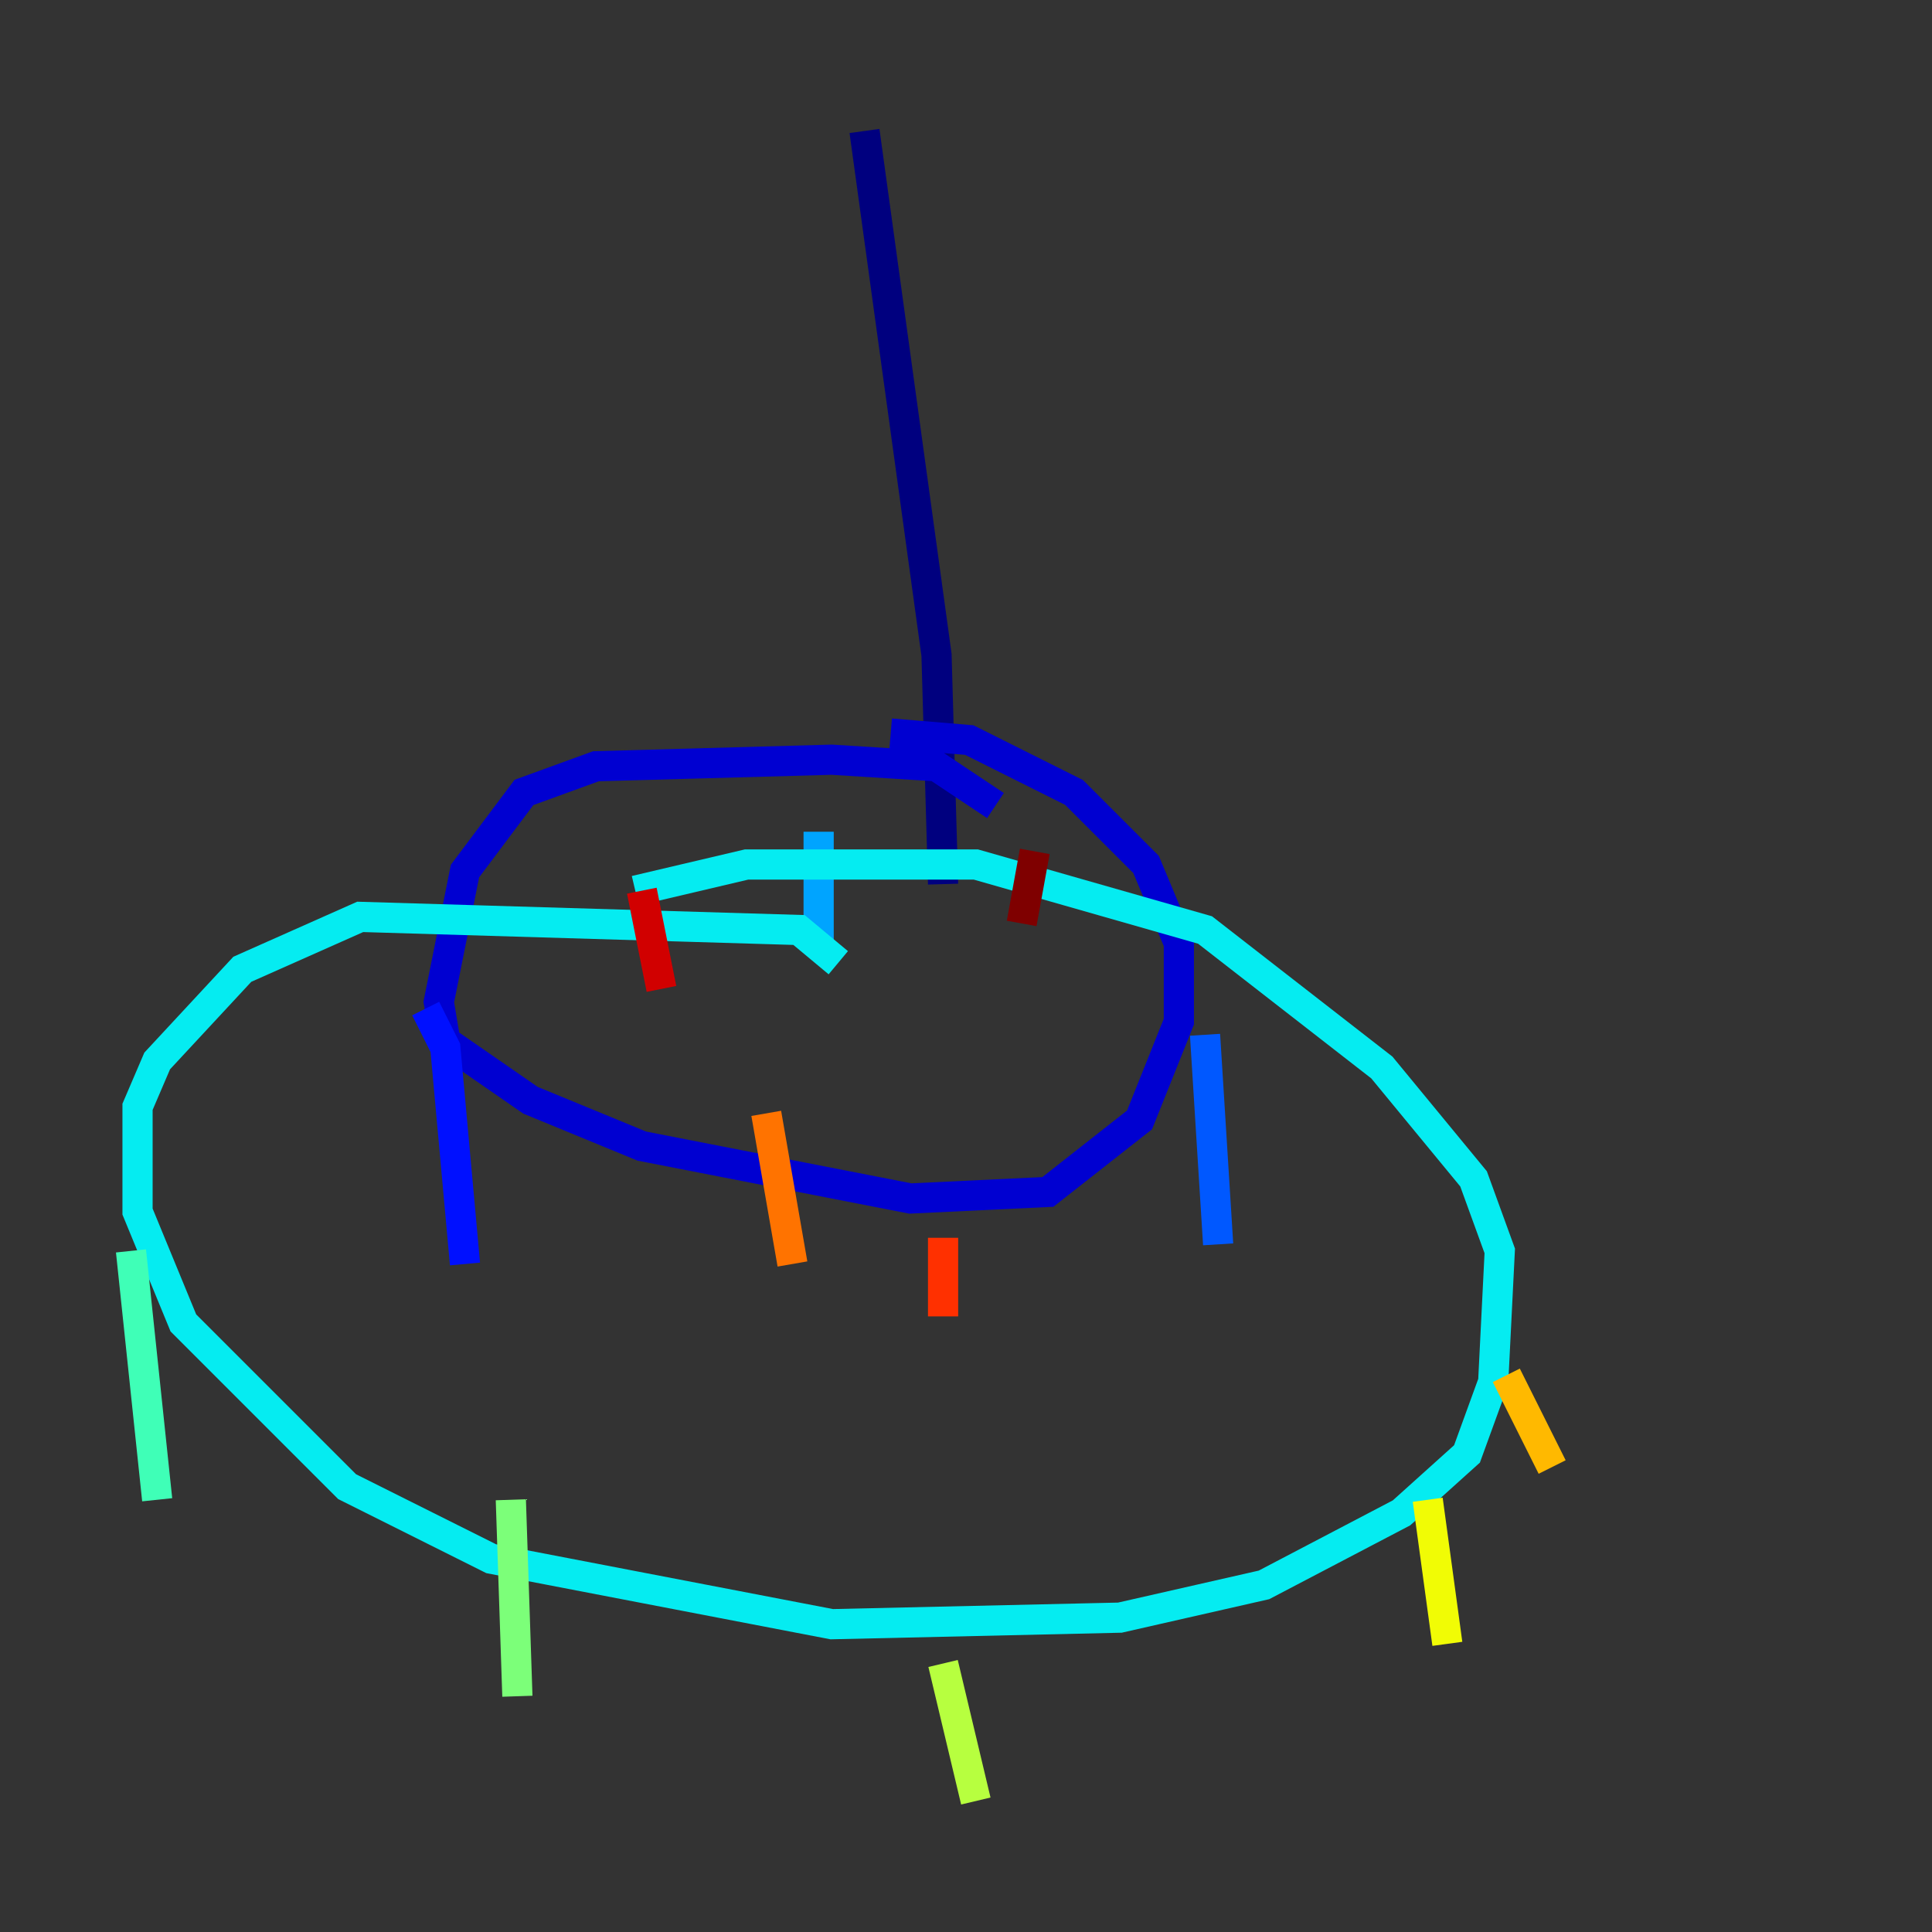 <?xml version="1.0" encoding="utf-8" ?>
<svg baseProfile="tiny" height="128" version="1.2" viewBox="0,0,128,128" width="128" xmlns="http://www.w3.org/2000/svg" xmlns:ev="http://www.w3.org/2001/xml-events" xmlns:xlink="http://www.w3.org/1999/xlink"><rect x="0" y="0" width="128" height="128" fill="#333333" stroke="none"/><defs /><polyline fill="none" points="57.275,8.678 62.047,43.39 62.481,58.576" stroke="#00007f" stroke-width="2" /><polyline fill="none" points="65.953,53.37 62.047,50.766 55.105,50.332 39.485,50.766 34.712,52.502 30.807,57.709 29.071,66.386 29.505,68.99 35.146,72.895 42.522,75.932 60.312,79.403 69.424,78.969 75.498,74.197 78.102,67.688 78.102,62.481 75.932,57.275 71.159,52.502 64.217,49.031 59.01,48.597" stroke="#0000d1" stroke-width="2" /><polyline fill="none" points="28.203,66.82 29.505,69.424 30.807,83.742" stroke="#0010ff" stroke-width="2" /><polyline fill="none" points="79.837,68.556 80.705,82.441" stroke="#0058ff" stroke-width="2" /><polyline fill="none" points="54.237,55.105 54.237,62.481" stroke="#00a4ff" stroke-width="2" /><polyline fill="none" points="55.539,63.783 52.936,61.614 23.864,60.746 16.054,64.217 10.414,70.291 9.112,73.329 9.112,80.271 12.149,87.647 22.997,98.495 32.542,103.268 55.105,107.607 74.197,107.173 83.742,105.003 92.854,100.231 97.193,96.325 98.929,91.552 99.363,82.875 97.627,78.102 91.552,70.725 79.837,61.614 64.651,57.275 49.464,57.275 42.088,59.01" stroke="#05ecf1" stroke-width="2" /><polyline fill="none" points="8.678,82.875 10.414,99.363" stroke="#3fffb7" stroke-width="2" /><polyline fill="none" points="33.844,99.363 34.278,112.38" stroke="#7cff79" stroke-width="2" /><polyline fill="none" points="62.481,110.21 64.651,119.322" stroke="#b7ff3f" stroke-width="2" /><polyline fill="none" points="94.59,99.363 95.891,108.909" stroke="#f1fc05" stroke-width="2" /><polyline fill="none" points="99.797,91.119 102.834,97.193" stroke="#ffb900" stroke-width="2" /><polyline fill="none" points="50.766,73.763 52.502,83.742" stroke="#ff7300" stroke-width="2" /><polyline fill="none" points="62.481,82.007 62.481,87.214" stroke="#ff3000" stroke-width="2" /><polyline fill="none" points="42.522,59.01 43.824,65.519" stroke="#d10000" stroke-width="2" /><polyline fill="none" points="68.556,56.407 67.688,61.18" stroke="#7f0000" stroke-width="2" /></svg>
